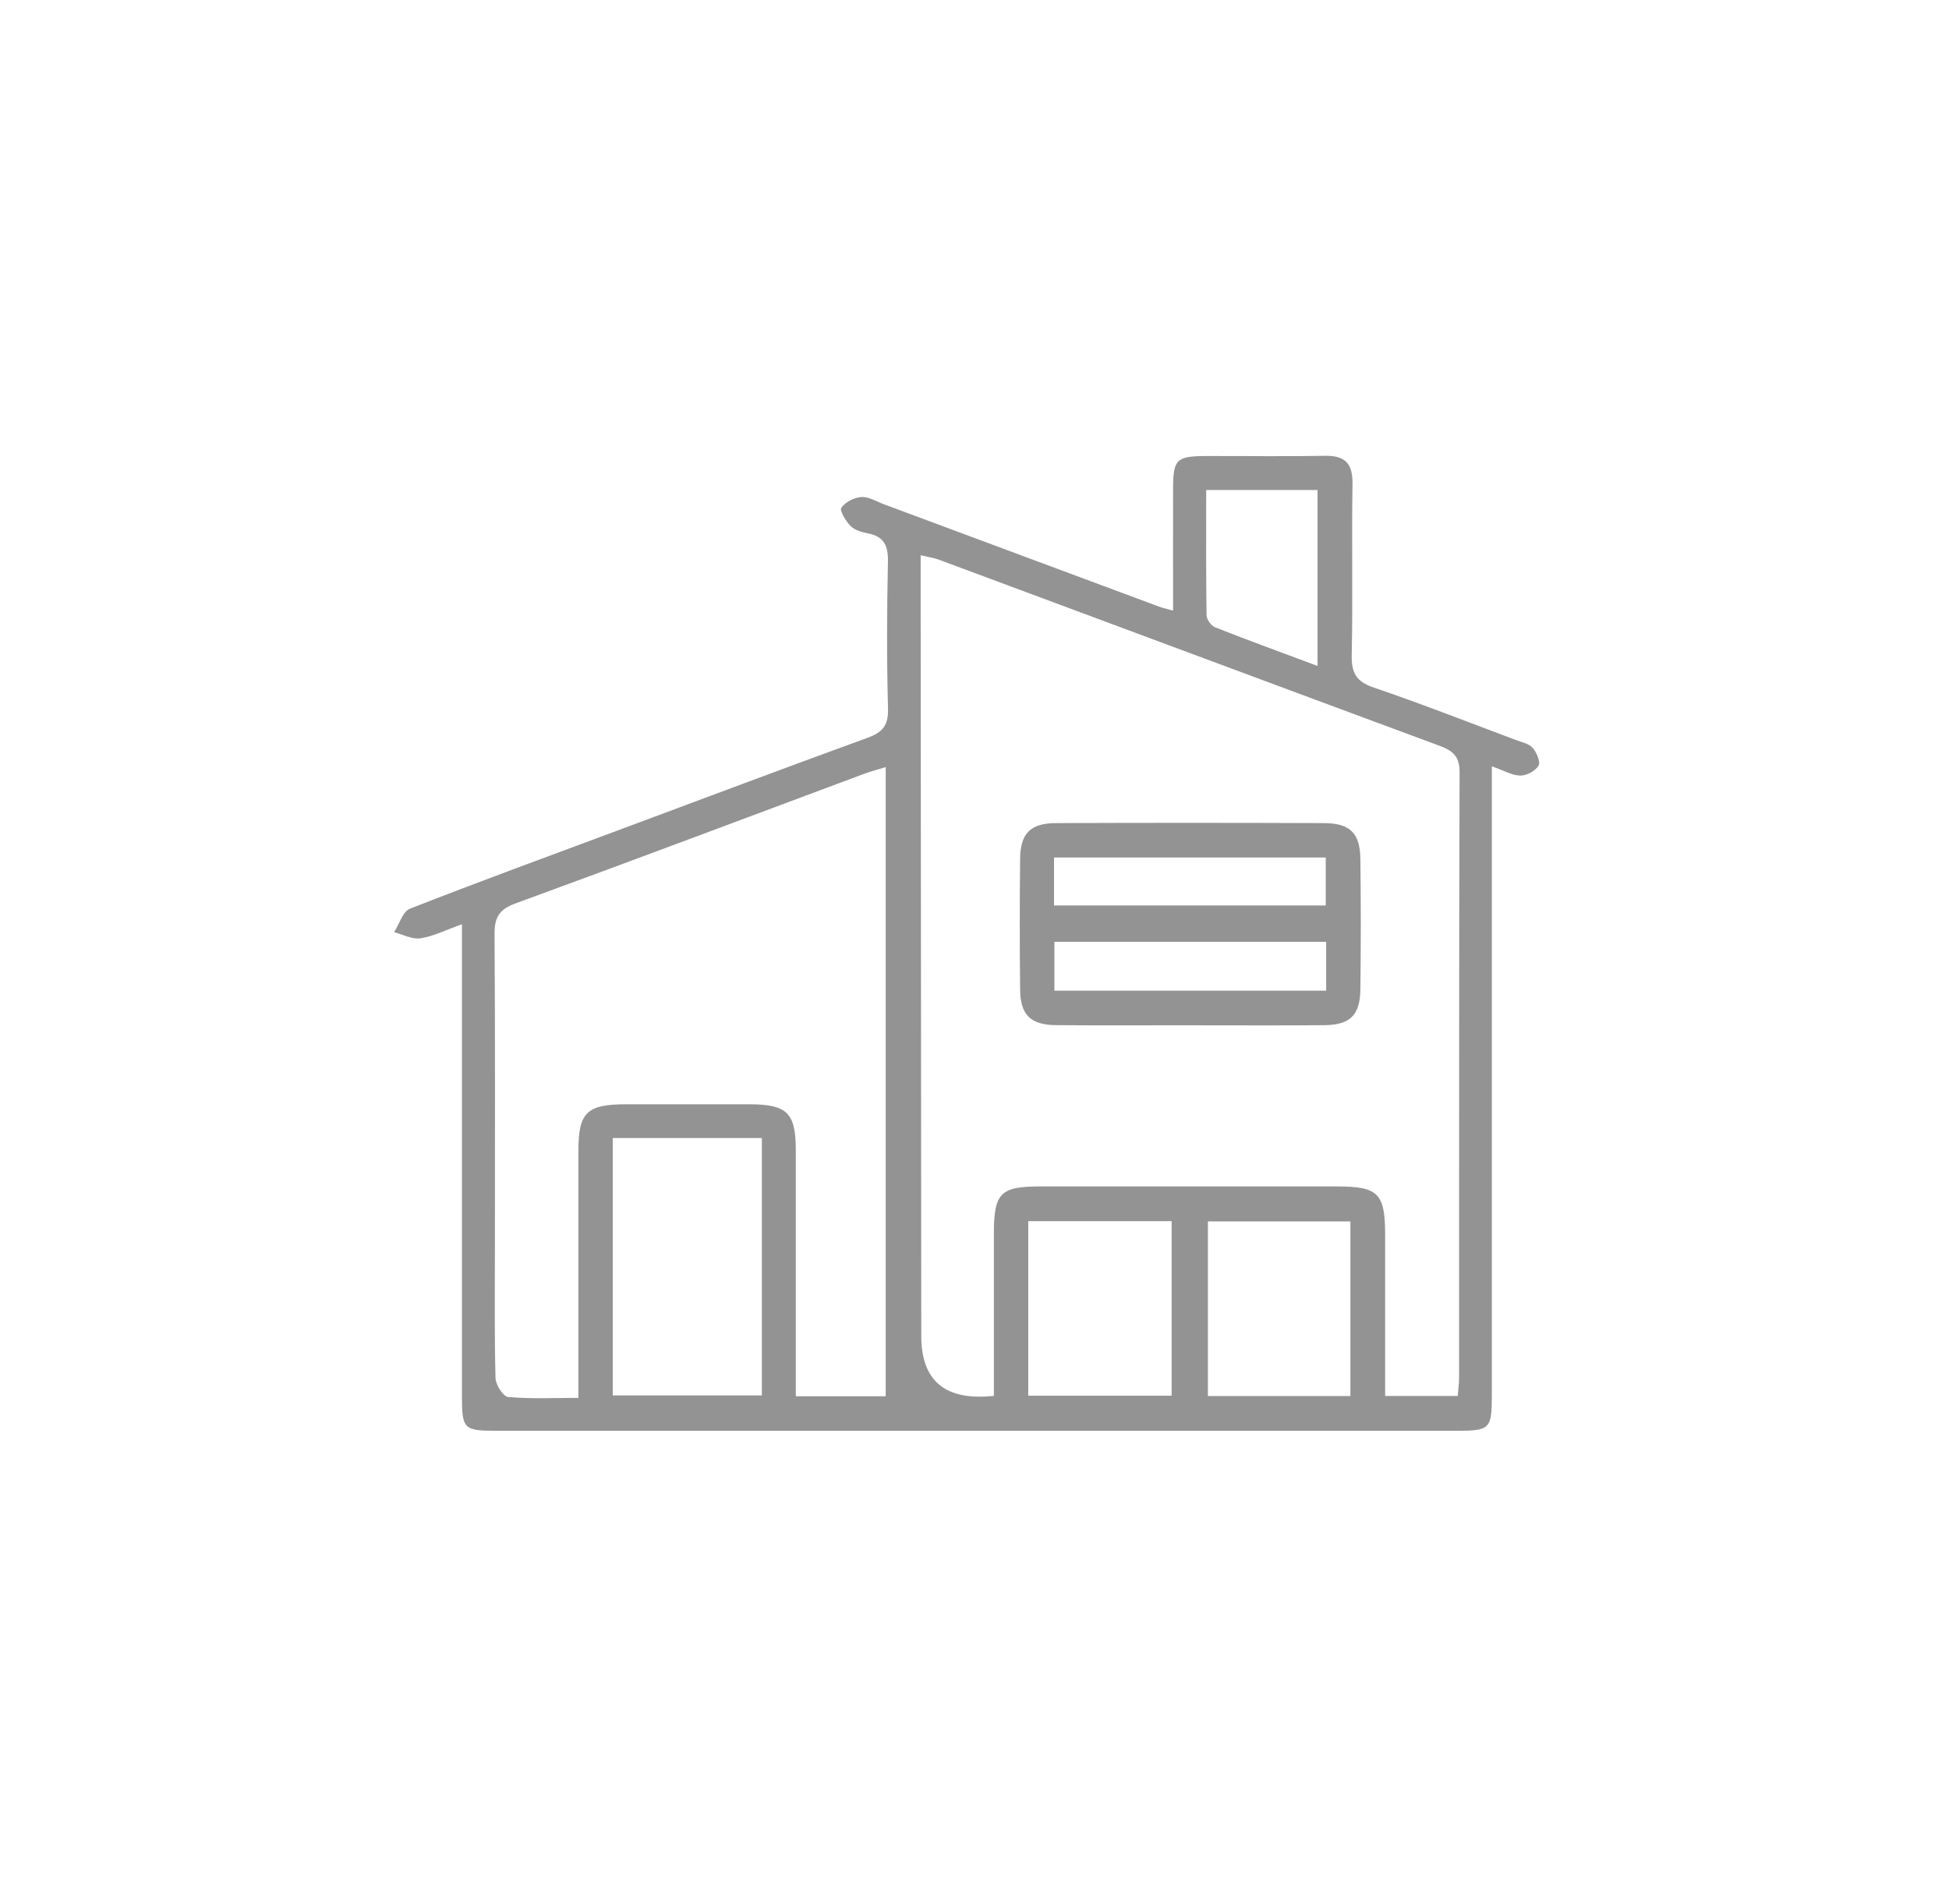 <?xml version="1.0" encoding="UTF-8"?>
<svg id="Capa_1" data-name="Capa 1" xmlns="http://www.w3.org/2000/svg" version="1.1" viewBox="0 0 529.12 516.84">
  <defs>
    <style>
      .cls-1 {
        fill: #939393;
        stroke-width: 0px;
      }
    </style>
  </defs>
  <path class="cls-1" d="M125.42,250.89c-4.47,1.59-7.79,3.29-11.28,3.82-2.25.34-4.76-1.05-7.16-1.66,1.42-2.19,2.36-5.62,4.33-6.39,18.97-7.43,38.11-14.43,57.21-21.54,22.31-8.31,44.6-16.69,66.97-24.83,3.98-1.45,5.71-3.25,5.59-7.8-.35-13.31-.31-26.64-.02-39.96.1-4.37-1.03-6.89-5.46-7.75-1.65-.32-3.57-.87-4.68-1.99-1.31-1.33-3.05-4.2-2.52-4.96,1.07-1.54,3.5-2.78,5.45-2.91,1.97-.13,4.05,1.19,6.05,1.94,24.93,9.27,49.85,18.55,74.79,27.82.97.36,2,.57,3.78,1.07,0-11.38-.03-22.29,0-33.19.03-7.89.91-8.74,8.98-8.77,10.74-.03,21.49.14,32.23-.06,5.54-.1,7.59,2.12,7.5,7.69-.25,15.47.12,30.94-.21,46.41-.1,4.81,1.2,7.18,5.93,8.79,12.99,4.42,25.77,9.44,38.62,14.25,1.6.6,3.56.99,4.59,2.16,1.08,1.23,2.16,3.81,1.57,4.82-.84,1.43-3.21,2.69-4.92,2.68-2.2,0-4.39-1.34-7.75-2.5,0,3.11,0,5.56,0,8.01,0,54.15,0,108.29,0,162.44,0,9.48-.42,9.91-9.72,9.91-86.81,0-173.61,0-260.42,0-9.02,0-9.46-.46-9.46-9.48-.01-39.97,0-79.93,0-119.9,0-2.35,0-4.69,0-8.12ZM269.82,378.92c0-14.9-.01-29.46,0-44.02.01-11.07,1.74-12.83,12.57-12.84,26.86-.01,53.72,0,80.58,0,11.19,0,13.06,1.88,13.07,13.07,0,14.55,0,29.1,0,43.8h19.72c.15-2,.36-3.47.36-4.95.02-54.79-.04-109.59.13-164.38.01-4.4-1.94-5.86-5.51-7.18-45.26-16.76-90.47-33.63-135.71-50.44-1.5-.56-3.13-.79-5.09-1.27,0,3.13,0,5.7,0,8.27.06,67.9.12,135.8.17,203.7q.01,18.36,19.71,16.23ZM240.47,208.23c-2.27.7-4.1,1.17-5.86,1.82-31.54,11.75-63.04,23.63-94.65,35.18-4.45,1.62-5.73,3.81-5.7,8.34.19,28.13.1,56.27.1,84.41,0,12.03-.15,24.06.16,36.08.05,1.83,2.08,5.03,3.42,5.15,6.11.56,12.31.25,19.08.25,0-3.1,0-5.42,0-7.73,0-19.76-.01-39.52,0-59.28,0-10.47,2.27-12.68,12.93-12.69,11.17-.01,22.34-.02,33.5,0,10.22.02,12.58,2.31,12.59,12.37.02,19.76,0,39.52,0,59.28,0,2.49,0,4.98,0,7.61h24.41v-170.78ZM206.83,308.92h-40.48v69.87h40.48v-69.87ZM366.61,378.97v-47.41h-38.68v47.41h38.68ZM279.15,378.87h38.93v-47.38h-38.93v47.38ZM327.46,133.01c0,11.76-.07,22.87.1,33.98.02,1.14,1.22,2.86,2.28,3.28,9.12,3.59,18.33,6.95,27.85,10.5v-47.75h-30.24Z"/>
  <path class="cls-1" d="M322.8,278.31c-12.01,0-24.02.08-36.03-.03-7.02-.06-9.76-2.75-9.83-9.71-.12-11.79-.12-23.59,0-35.39.07-6.97,2.77-9.72,9.81-9.75,24.24-.1,48.47-.09,72.71,0,7.05.03,9.77,2.72,9.86,9.74.15,11.79.15,23.59,0,35.39-.09,7.05-2.8,9.67-9.84,9.73-12.22.1-24.45.03-36.68.03ZM360.03,255.66h-73.78v13.26h73.78v-13.26ZM286.15,245.8h73.77v-13.03h-73.77v13.03Z"/>
</svg>
